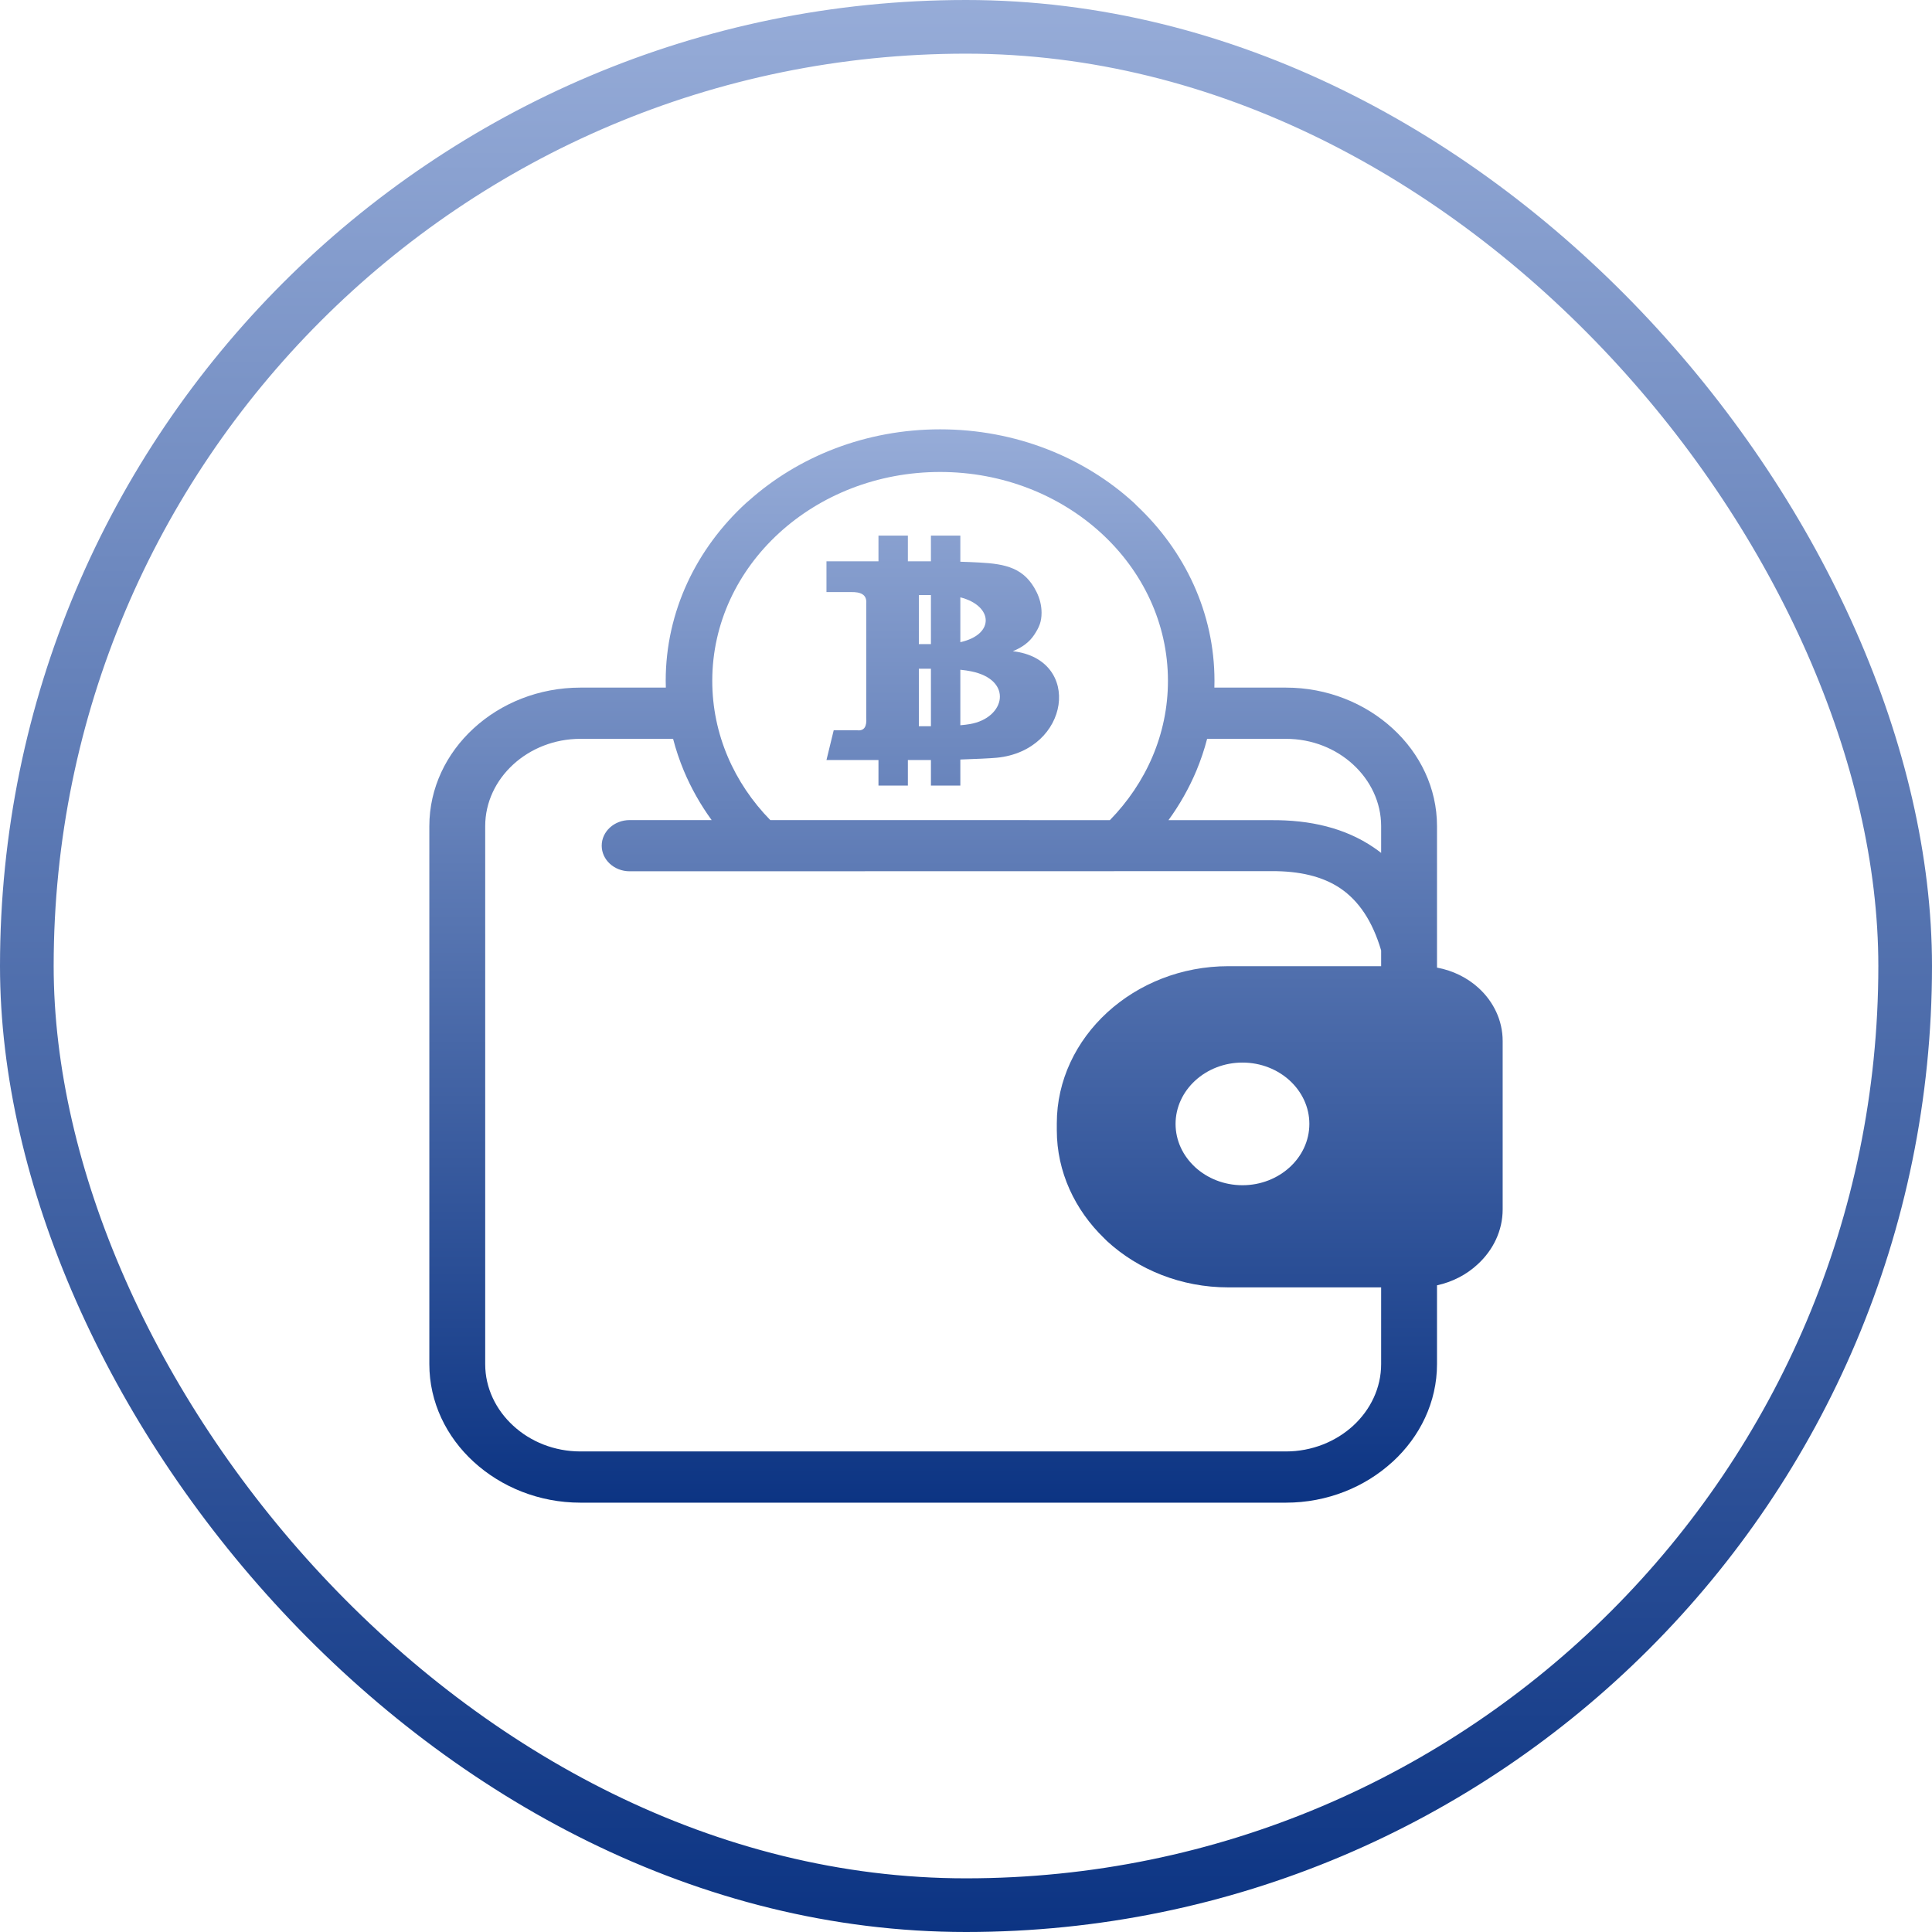 <svg width="72" height="72" viewBox="0 0 72 72" fill="none" xmlns="http://www.w3.org/2000/svg">
<rect x="1" y="1" width="70" height="70" rx="35" stroke="url(#paint0_linear_1402_931)" stroke-width="2"/>
<g clip-path="url(#clip0_1402_931)">
<path fill-rule="evenodd" clip-rule="evenodd" d="M45.776 36.007H51.471V35.42C51.146 34.315 50.628 33.566 49.956 33.109C49.285 32.654 48.414 32.459 47.392 32.465L23.465 32.47C22.89 32.47 22.424 32.043 22.424 31.516C22.424 30.989 22.89 30.562 23.465 30.562L26.521 30.562C26.105 29.99 25.756 29.373 25.484 28.723C25.324 28.337 25.189 27.941 25.084 27.534H21.632C20.657 27.534 19.769 27.9 19.125 28.491C18.482 29.08 18.082 29.894 18.082 30.788V50.837C18.082 51.729 18.483 52.543 19.127 53.133C19.768 53.725 20.656 54.091 21.632 54.091H47.922C48.895 54.091 49.782 53.724 50.427 53.134C51.07 52.543 51.471 51.729 51.471 50.837V47.977H45.776C44.016 47.977 42.417 47.317 41.261 46.257L41.151 46.148C40.059 45.093 39.384 43.672 39.384 42.117V41.866C39.384 40.261 40.103 38.797 41.261 37.733L41.272 37.723C42.432 36.664 44.026 36.007 45.776 36.007ZM32.282 26.745V22.485C32.31 22.159 32.077 22.054 31.701 22.065H30.8V20.918H32.738V19.961H33.834V20.918H34.693V19.961H35.789V20.934C36.031 20.941 36.273 20.951 36.494 20.963C37.491 21.016 38.184 21.166 38.628 22.058C38.75 22.303 38.816 22.57 38.816 22.832C38.816 23.176 38.726 23.377 38.544 23.655C38.362 23.931 38.096 24.127 37.745 24.269C40.356 24.567 39.876 27.975 37.142 28.239C36.911 28.261 36.345 28.287 35.789 28.305V29.277H34.693V28.324H33.834V29.277H32.738V28.324H30.8L31.07 27.214H31.935C32.212 27.251 32.307 27.069 32.282 26.745ZM35.789 22.261V23.932C37.093 23.642 37.007 22.57 35.789 22.261ZM35.789 24.959V27.028C35.928 27.016 36.047 27.001 36.147 26.984C37.469 26.757 37.775 25.34 36.194 25.019C36.078 24.995 35.943 24.975 35.789 24.959ZM34.693 27.065V24.921H34.243V27.065H34.693ZM34.693 24.004V22.176H34.243V24.004H34.693ZM28.706 30.562L41.362 30.564C42.707 29.186 43.526 27.368 43.526 25.373C43.526 21.073 39.724 17.589 35.035 17.589C30.345 17.589 26.544 21.073 26.544 25.373C26.544 27.368 27.361 29.186 28.706 30.562ZM43.546 30.564L47.364 30.565C48.832 30.552 50.128 30.859 51.191 31.581C51.287 31.646 51.38 31.714 51.471 31.785V30.788C51.471 29.897 51.07 29.082 50.426 28.491C49.785 27.9 48.899 27.534 47.922 27.534H44.986C44.881 27.94 44.746 28.337 44.586 28.722C44.313 29.373 43.963 29.991 43.546 30.564ZM45.256 25.625H47.922C49.466 25.625 50.874 26.208 51.896 27.144C52.919 28.078 53.553 29.37 53.553 30.788V36.06C54.154 36.17 54.692 36.443 55.108 36.824C55.657 37.328 56 38.026 56 38.794V45.07C56 45.864 55.644 46.591 55.065 47.12C54.651 47.505 54.127 47.775 53.553 47.9V50.837C53.553 52.252 52.918 53.542 51.898 54.478L51.892 54.481C50.873 55.417 49.464 56 47.922 56H21.632C20.089 56 18.68 55.417 17.656 54.481C16.634 53.548 16 52.257 16 50.837V30.788C16 29.367 16.634 28.075 17.654 27.141C18.673 26.206 20.081 25.625 21.632 25.625H24.814L24.809 25.373C24.809 22.785 25.955 20.441 27.805 18.745L27.911 18.655C29.753 17.012 32.267 16 35.035 16C37.858 16 40.415 17.049 42.265 18.745L42.363 18.843C44.156 20.531 45.26 22.835 45.26 25.373L45.256 25.625ZM46.303 39.599C46.989 39.599 47.611 39.855 48.063 40.268C48.517 40.685 48.796 41.256 48.796 41.884C48.796 42.513 48.517 43.084 48.066 43.498C47.611 43.914 46.989 44.17 46.303 44.17C45.618 44.17 44.995 43.913 44.543 43.501L44.539 43.496C44.088 43.081 43.81 42.511 43.81 41.884C43.81 41.257 44.09 40.686 44.541 40.271L44.545 40.267C44.996 39.855 45.618 39.599 46.303 39.599Z" fill="url(#paint1_linear_1402_931)"/>
</g>
<defs>
<linearGradient id="paint0_linear_1402_931" x1="36" y1="72" x2="36" y2="-6" gradientUnits="userSpaceOnUse">
<stop stop-color="#0C3483"/>
<stop offset="1" stop-color="#A2B6DF"/>
<stop offset="1" stop-color="#6B8CCE"/>
</linearGradient>
<linearGradient id="paint1_linear_1402_931" x1="36" y1="56" x2="36" y2="12.666" gradientUnits="userSpaceOnUse">
<stop stop-color="#0C3483"/>
<stop offset="1" stop-color="#A2B6DF"/>
<stop offset="1" stop-color="#6B8CCE"/>
</linearGradient>
<clipPath id="clip0_1402_931">
<rect width="40" height="40" fill="white" transform="translate(16 16)"/>
</clipPath>
</defs>
</svg>
